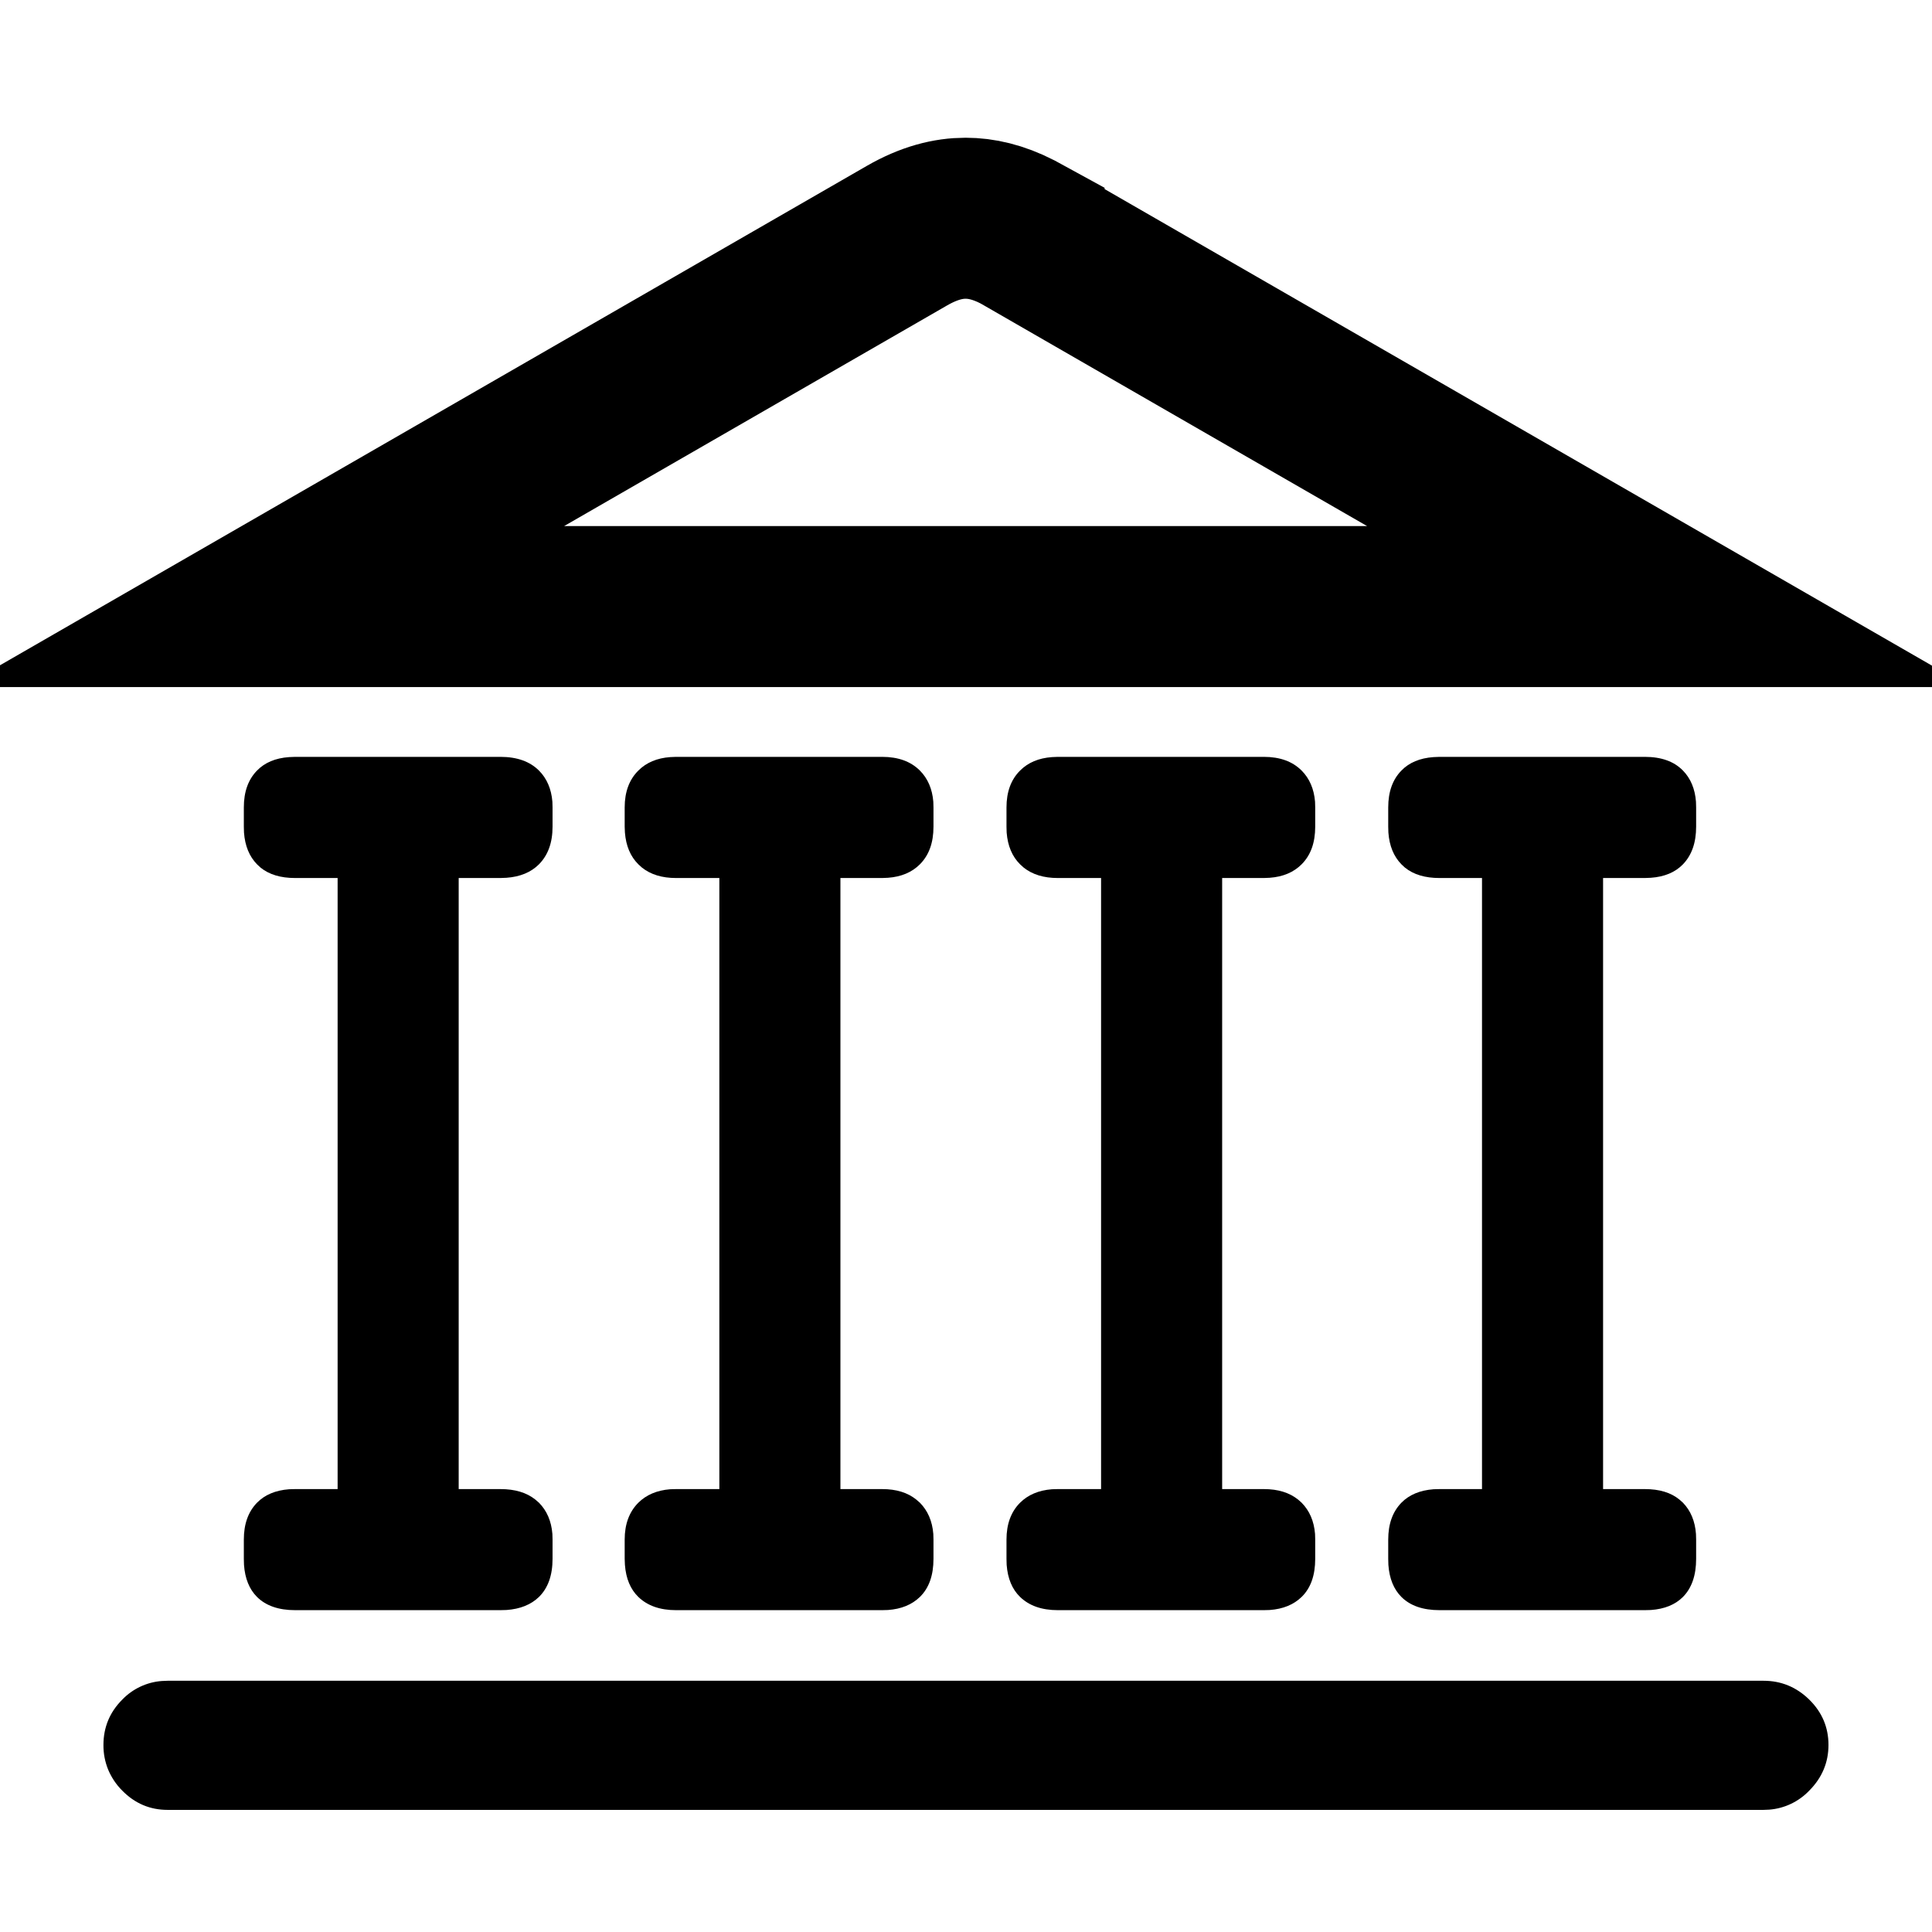 <svg width="24" height="24" viewBox="0 0 24 24" fill="none" xmlns="http://www.w3.org/2000/svg">
<path d="M21.907 20.879C22.126 20.879 22.316 20.957 22.475 21.113C22.634 21.269 22.714 21.457 22.714 21.676C22.714 21.895 22.634 22.084 22.475 22.244C22.344 22.381 22.168 22.465 21.979 22.48L21.907 22.483H2.082C1.863 22.483 1.675 22.403 1.519 22.244C1.444 22.17 1.385 22.081 1.344 21.984C1.304 21.886 1.284 21.781 1.285 21.676C1.285 21.457 1.363 21.269 1.519 21.113C1.649 20.978 1.824 20.896 2.01 20.882L2.082 20.879H21.907ZM6.217 9.402C6.422 9.402 6.582 9.459 6.695 9.572C6.793 9.67 6.849 9.8 6.862 9.959L6.864 10.03V10.269C6.864 10.469 6.807 10.624 6.695 10.737C6.596 10.836 6.461 10.892 6.292 10.904L6.216 10.907H5.698V18.498H6.217C6.397 18.498 6.541 18.541 6.65 18.628L6.695 18.667C6.793 18.766 6.849 18.895 6.862 19.055L6.864 19.125V19.364C6.864 19.57 6.807 19.728 6.695 19.838C6.596 19.934 6.461 19.988 6.292 20L6.216 20.002H3.666C3.461 20.002 3.303 19.947 3.193 19.838C3.097 19.742 3.043 19.609 3.031 19.439L3.029 19.364V19.125C3.029 18.933 3.083 18.78 3.193 18.667C3.289 18.569 3.422 18.513 3.591 18.5L3.666 18.498H4.194V10.907H3.666C3.486 10.907 3.343 10.864 3.236 10.777L3.193 10.737C3.097 10.639 3.043 10.507 3.031 10.342L3.029 10.269V10.03C3.029 9.837 3.083 9.684 3.193 9.572C3.289 9.473 3.422 9.417 3.591 9.405L3.666 9.402H6.217ZM10.959 9.402C11.158 9.402 11.314 9.459 11.427 9.572C11.525 9.67 11.581 9.8 11.594 9.959L11.596 10.03V10.269C11.596 10.469 11.54 10.624 11.427 10.737C11.328 10.836 11.196 10.892 11.031 10.904L10.959 10.907H10.44V18.498H10.959C11.133 18.498 11.274 18.541 11.382 18.628L11.427 18.667C11.525 18.766 11.581 18.895 11.594 19.055L11.596 19.125V19.364C11.596 19.57 11.54 19.728 11.427 19.838C11.328 19.934 11.196 19.988 11.031 20L10.959 20.002H8.398C8.199 20.002 8.043 19.947 7.93 19.838C7.831 19.742 7.776 19.609 7.763 19.439L7.76 19.364V19.125C7.76 18.933 7.817 18.78 7.93 18.667C8.029 18.569 8.161 18.513 8.325 18.5L8.398 18.498H8.936V10.907H8.398C8.224 10.907 8.083 10.864 7.974 10.777L7.93 10.737C7.831 10.639 7.776 10.507 7.763 10.342L7.76 10.269V10.03C7.76 9.837 7.817 9.684 7.93 9.572C8.029 9.473 8.161 9.417 8.325 9.405L8.398 9.402H10.959ZM15.701 9.402C15.9 9.402 16.056 9.459 16.169 9.572C16.267 9.67 16.323 9.8 16.336 9.959L16.338 10.03V10.269C16.338 10.469 16.282 10.624 16.169 10.737C16.07 10.836 15.938 10.892 15.773 10.904L15.7 10.907H15.182V18.498H15.701C15.875 18.498 16.016 18.541 16.125 18.628L16.169 18.667C16.267 18.766 16.323 18.895 16.336 19.055L16.338 19.125V19.364C16.338 19.57 16.282 19.728 16.169 19.838C16.07 19.934 15.938 19.988 15.773 20L15.7 20.002H13.14C12.941 20.002 12.785 19.947 12.672 19.838C12.573 19.742 12.518 19.609 12.505 19.439L12.503 19.364V19.125C12.503 18.933 12.559 18.78 12.672 18.667C12.771 18.569 12.902 18.513 13.068 18.5L13.14 18.498H13.678V10.907H13.14C12.966 10.907 12.825 10.864 12.716 10.777L12.672 10.737C12.573 10.639 12.518 10.507 12.505 10.342L12.503 10.269V10.03C12.503 9.837 12.559 9.684 12.672 9.572C12.771 9.473 12.902 9.417 13.068 9.405L13.14 9.402H15.701ZM20.433 9.402C20.638 9.402 20.796 9.459 20.906 9.572C21.002 9.67 21.056 9.8 21.068 9.959L21.07 10.03V10.269C21.07 10.469 21.015 10.624 20.906 10.737C20.81 10.836 20.677 10.892 20.508 10.904L20.433 10.907H19.914V18.498H20.433C20.613 18.498 20.756 18.541 20.862 18.628L20.906 18.667C21.002 18.766 21.056 18.895 21.068 19.055L21.07 19.125V19.364C21.07 19.57 21.015 19.728 20.906 19.838C20.81 19.934 20.677 19.988 20.508 20L20.433 20.002H17.883C17.676 20.002 17.518 19.947 17.409 19.838C17.313 19.742 17.259 19.609 17.247 19.439L17.245 19.364V19.125C17.245 18.933 17.299 18.78 17.409 18.667C17.505 18.569 17.638 18.513 17.808 18.5L17.882 18.498H18.41V10.907H17.882C17.702 10.907 17.559 10.864 17.452 10.777L17.409 10.737C17.313 10.639 17.259 10.507 17.247 10.342L17.245 10.269V10.03C17.245 9.837 17.299 9.684 17.409 9.572C17.505 9.473 17.638 9.417 17.808 9.405L17.882 9.402H20.433Z" fill="currentColor"/>
<path d="M11.995 2.711C12.188 2.711 12.399 2.758 12.636 2.879L12.722 2.926V2.927L20.722 7.535H3.269L11.269 2.926C11.543 2.769 11.781 2.711 11.995 2.711Z" stroke="currentColor" stroke-width="2"/>
</svg>
